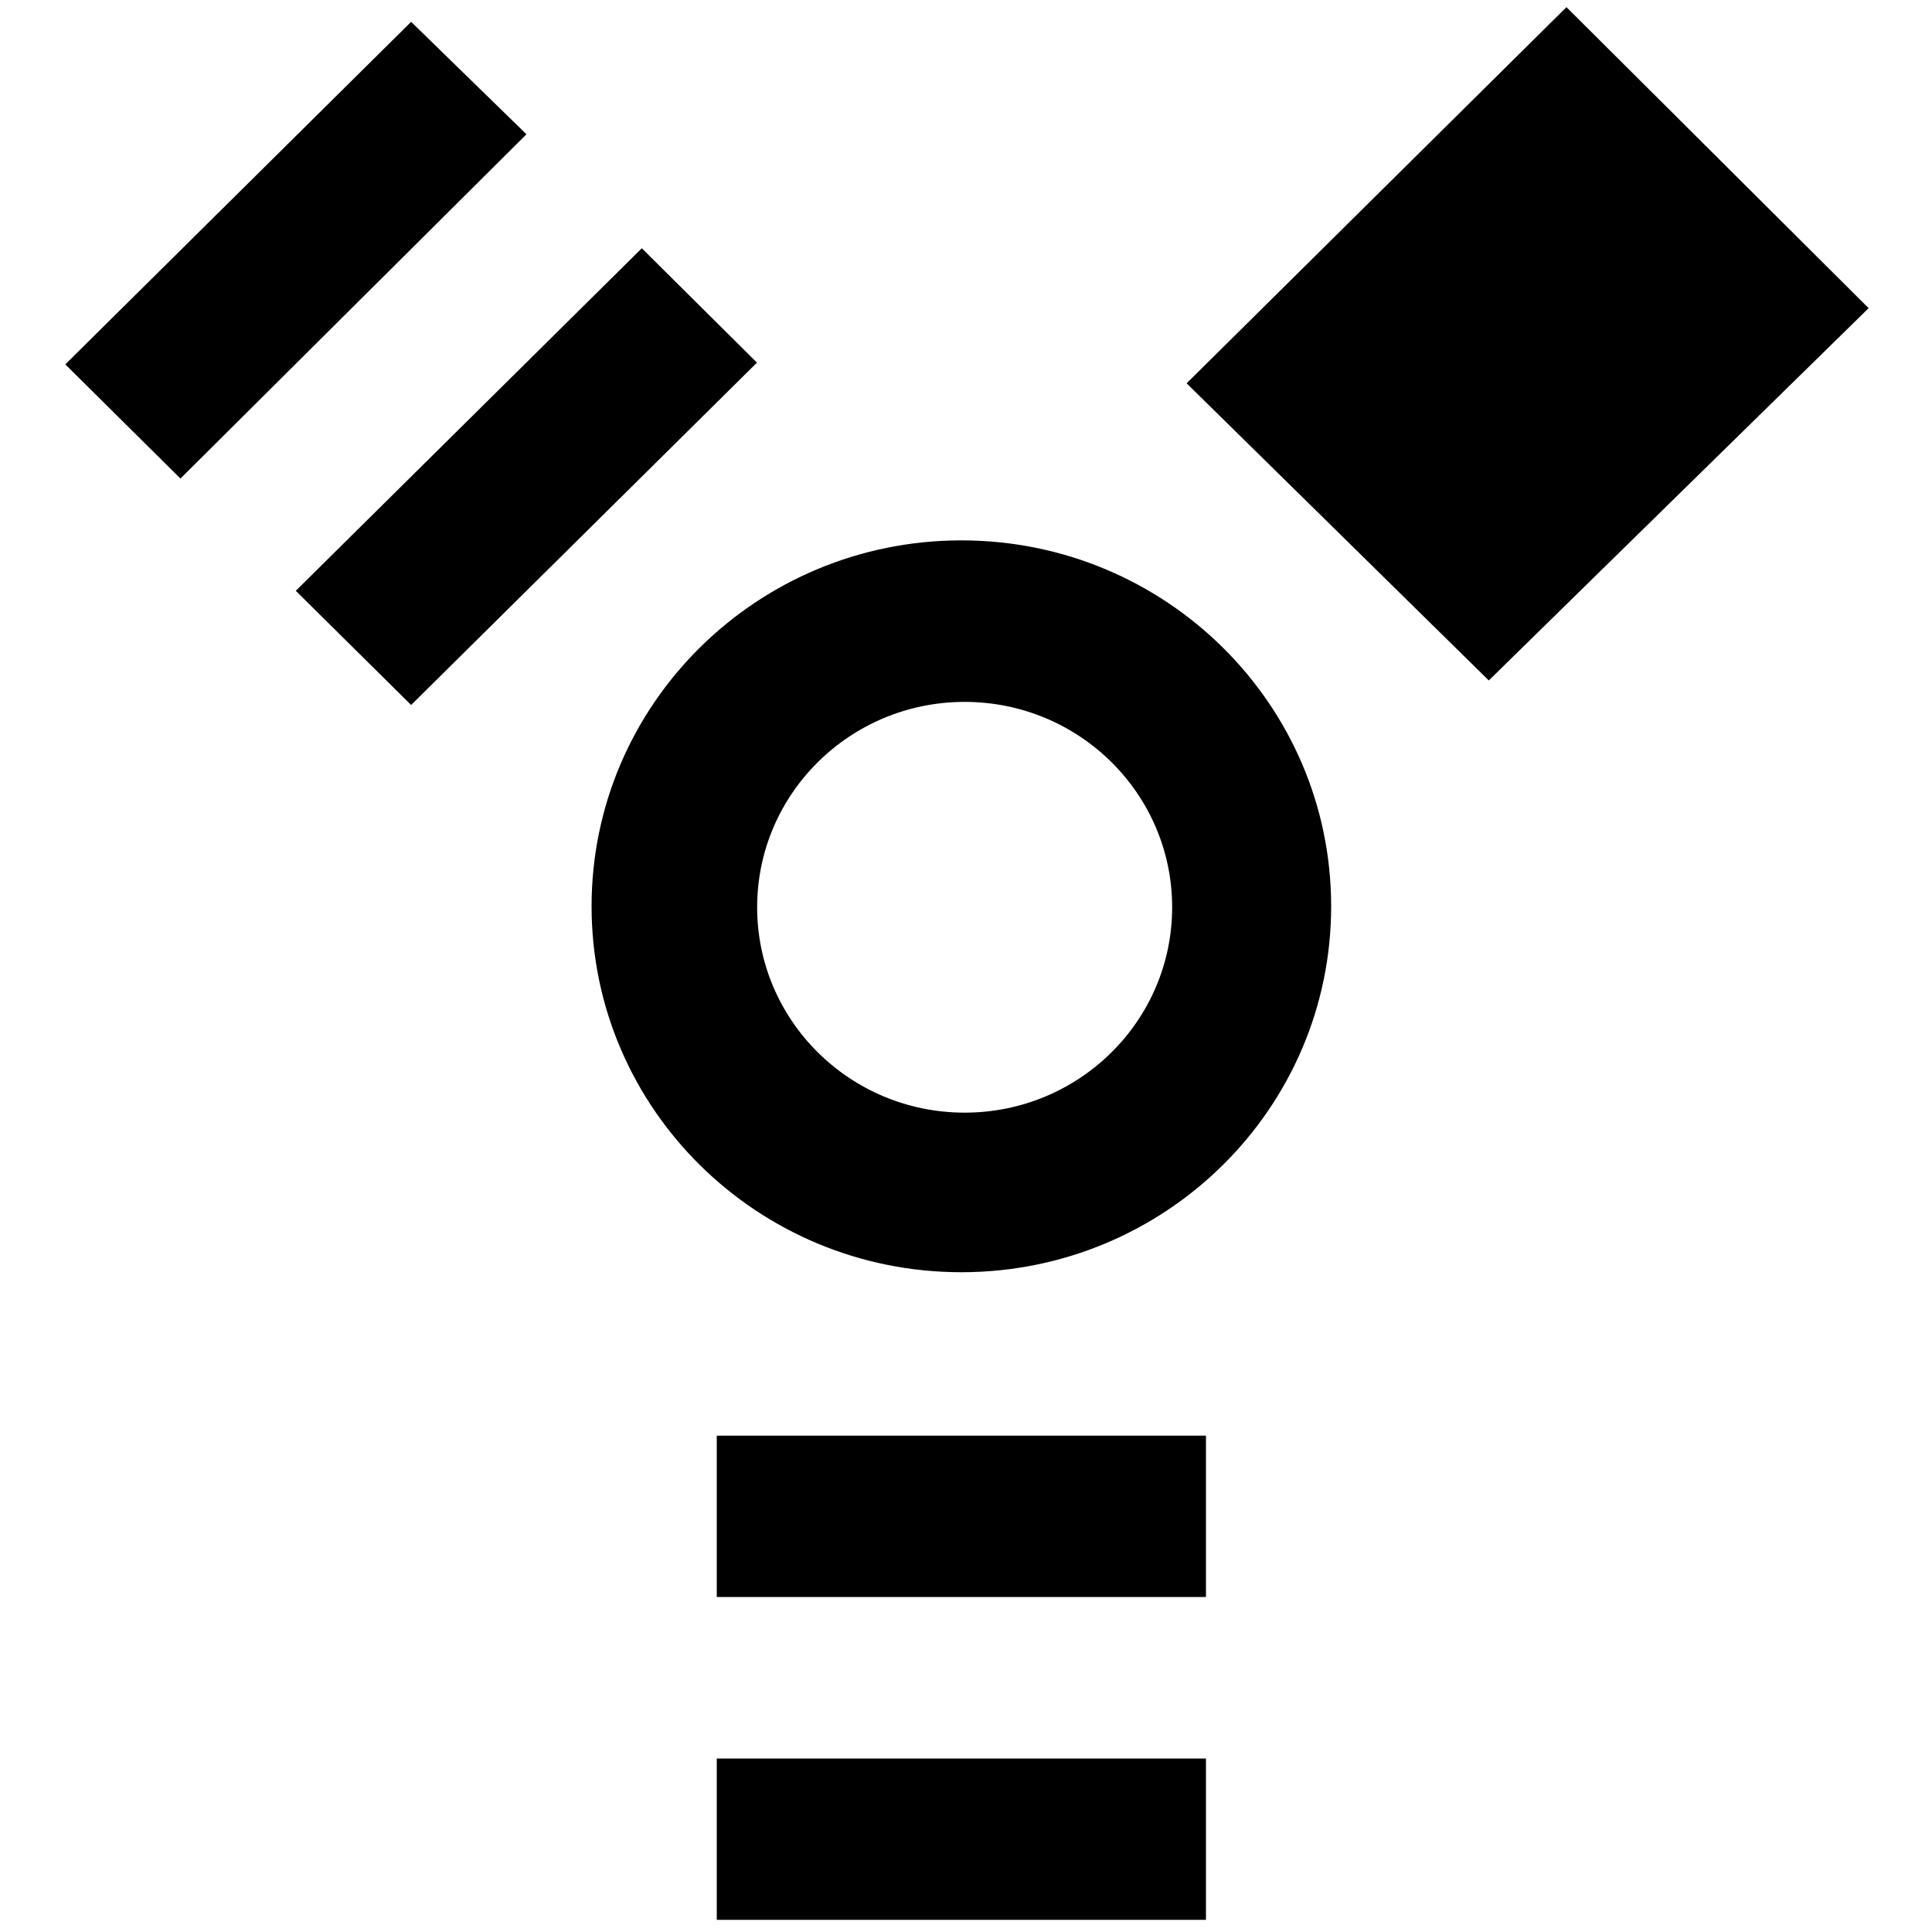 <?xml version="1.0" standalone="no"?>
<!--Created with Sketsa SVG Editor (http://www.kiyut.com)-->
<?xml-stylesheet type="text/css" href="..\tech.css" ?>
<svg contentScriptType="text/ecmascript" width="100.0px" xmlns:xlink="http://www.w3.org/1999/xlink" baseProfile="full"
    zoomAndPan="magnify" contentStyleType="text/css" height="100.0px" preserveAspectRatio="xMidYMid meet" xmlns="http://www.w3.org/2000/svg"
    version="1.0">
    <path d="M 37.1 74.31 h 25.32 v 8.35 h -25.32 z M 37.1 91.02 h 25.32 v 8.35 h -25.32 z M 49.76 27.97 c -10.57 0.0 
        -19.14 8.48 -19.14 18.94 c 0.0 10.46 8.57 18.94 19.14 18.94 c 10.57 0.0 19.14 -8.48 19.14 -18.94 C 68.9 36.45 
        60.33 27.97 49.76 27.97 z M 49.93 57.59 c -5.93 0.0 -10.74 -4.76 -10.74 -10.63 c 0.0 -5.87 4.81 -10.63 10.74 
        -10.63 c 5.93 0.0 10.74 4.76 10.74 10.63 C 60.67 52.83 55.86 57.59 49.93 57.59 z M 61.42 19.84 L 81.08 0.37 L 
        96.72 15.95 L 77.06 35.22 z M 3.38 18.86 L 21.28 1.13 L 27.25 6.95 L 9.34 24.77 z M 15.31 30.58 L 21.28 36.49 L 
        39.18 18.77 L 33.22 12.85 z"/>
</svg>